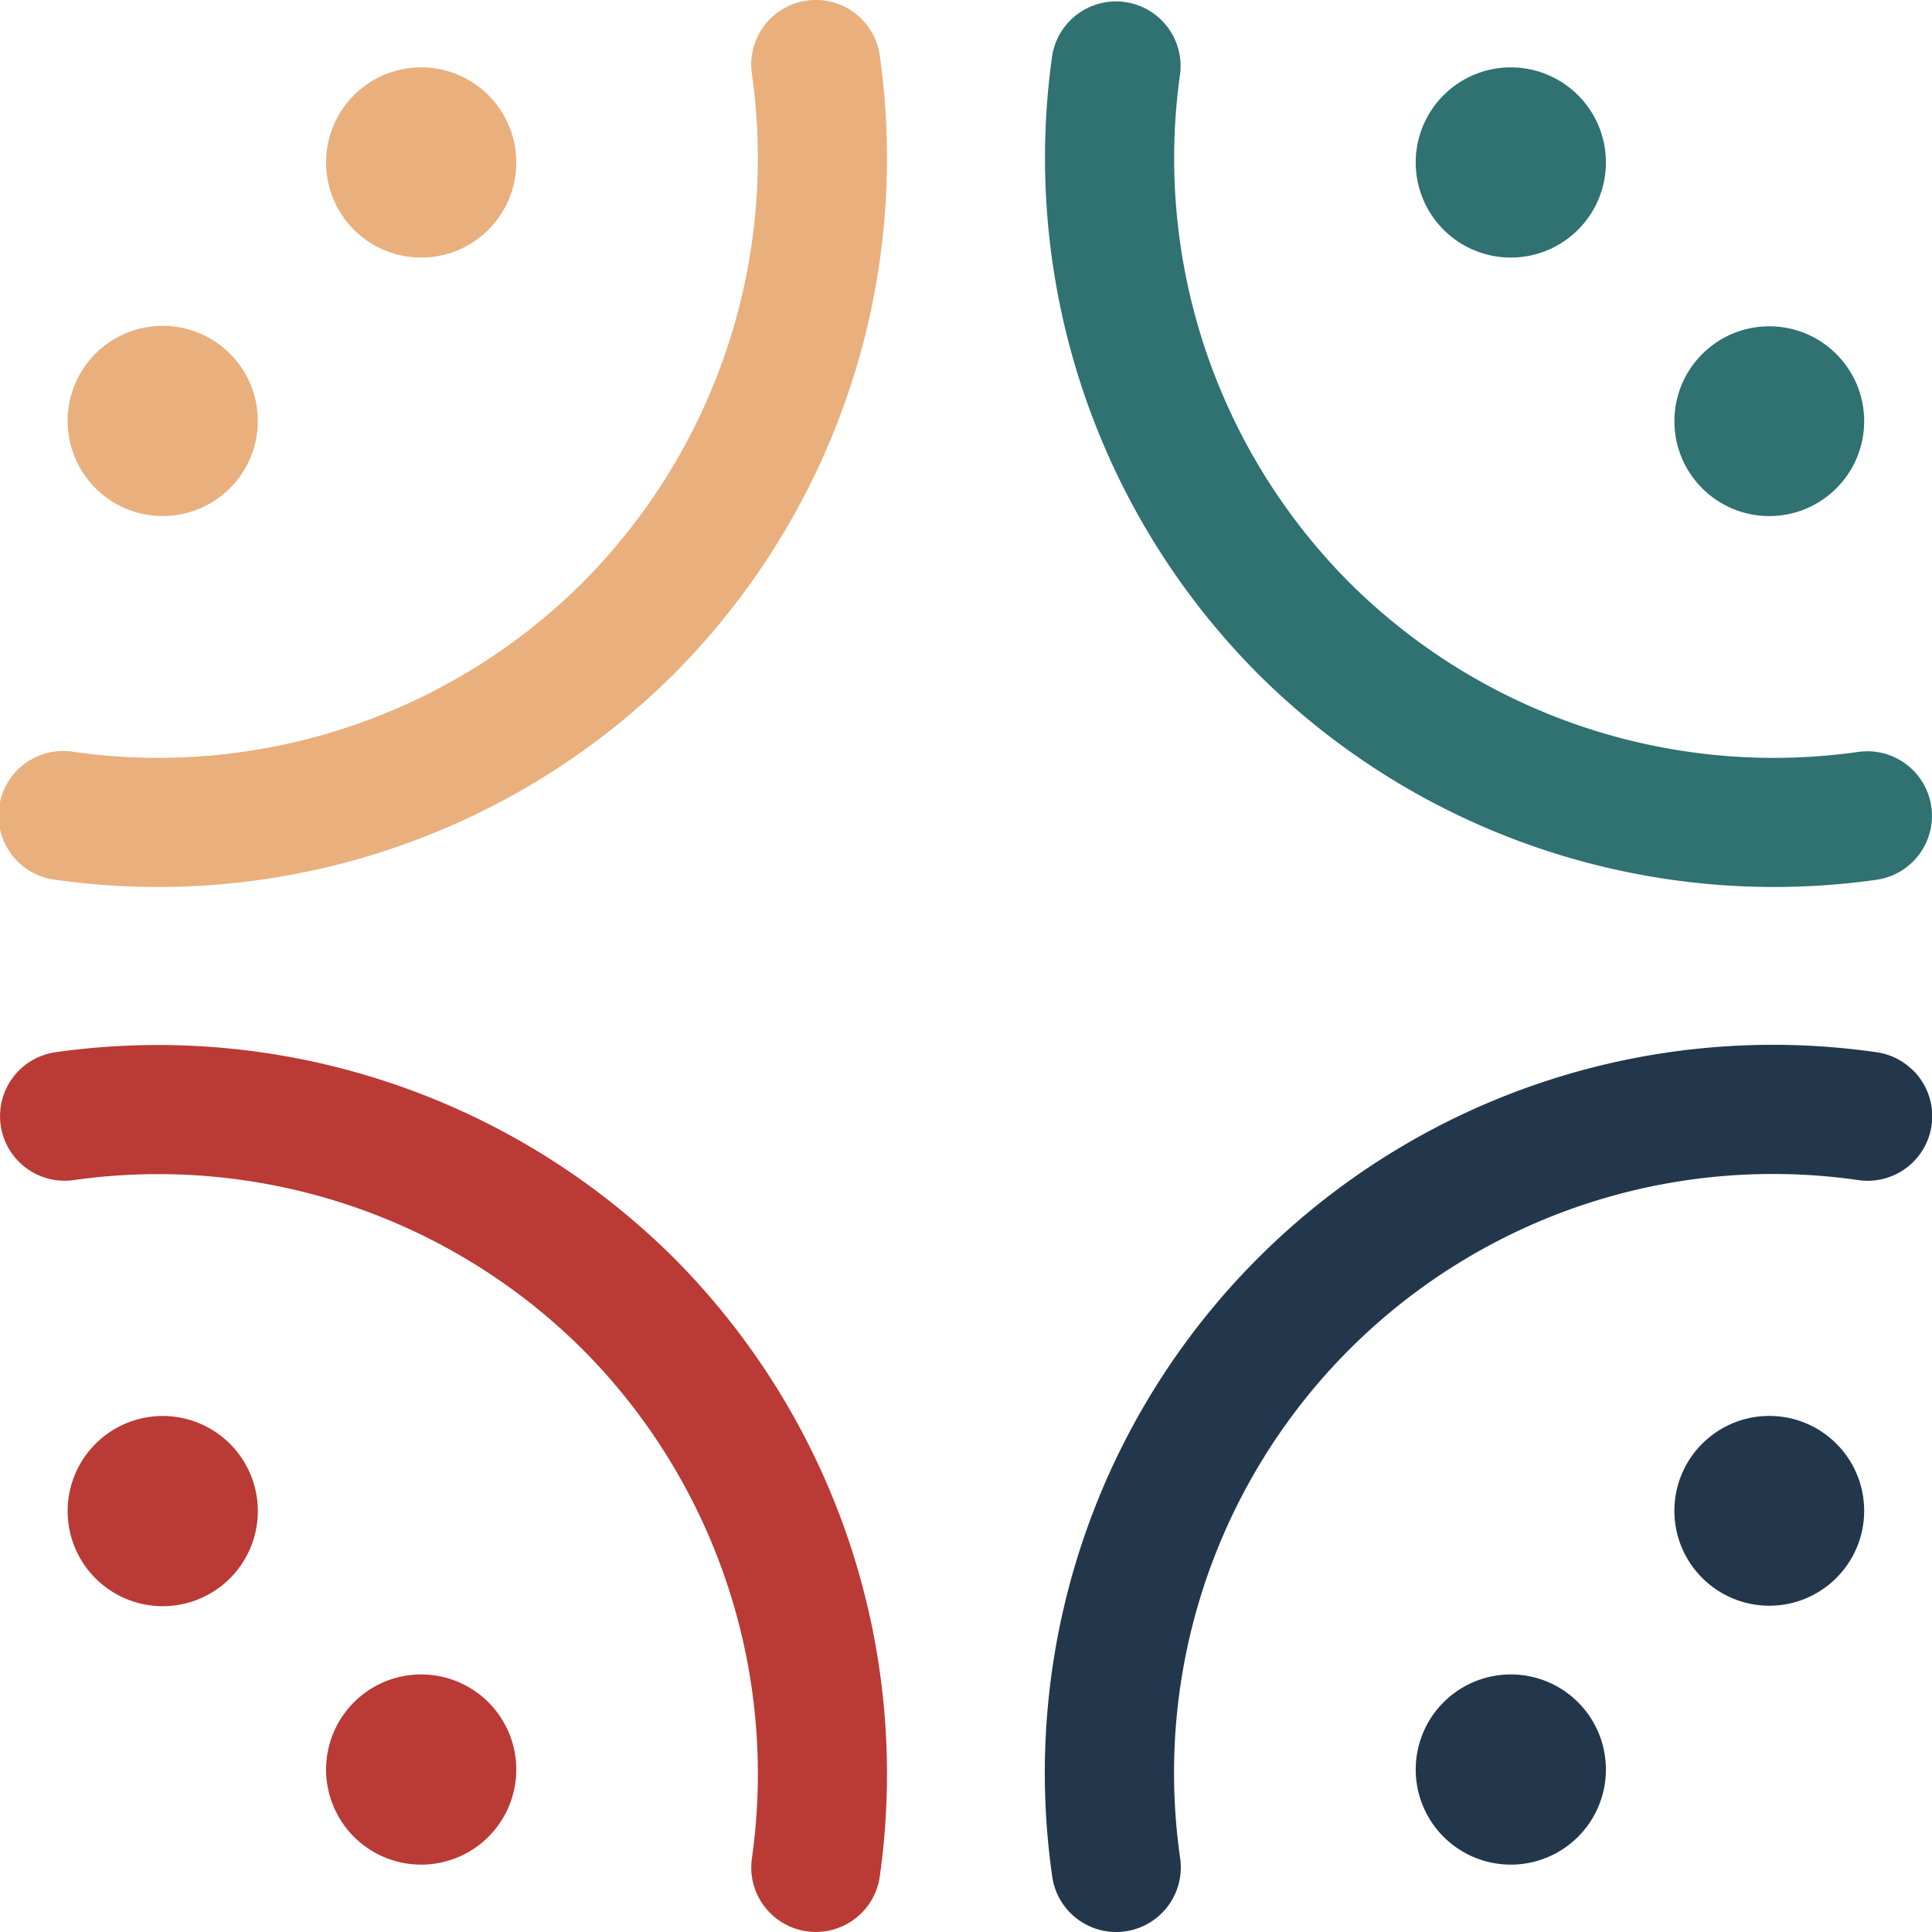 <svg id="Capa_1" data-name="Capa 1" xmlns="http://www.w3.org/2000/svg" viewBox="0 0 386 386"><defs><style>.cls-1{fill:#ba3a36;}.cls-2{fill:#22374c;}.cls-3{fill:#e9af7d;}.cls-4{fill:#307172;}</style></defs><path class="cls-1" d="M97.56,340.08a19,19,0,1,1-26.82,0A19,19,0,0,1,97.56,340.08Z"/><path class="cls-1" d="M19.11,288.44a19,19,0,1,0,26.81,0A19,19,0,0,0,19.11,288.44Z"/><path class="cls-1" d="M11.07,210.23a12.9,12.9,0,1,0,3.68,25.54A120.19,120.19,0,0,1,116.4,269.6a120.19,120.19,0,0,1,33.83,101.65,12.9,12.9,0,1,0,25.54,3.68,146.1,146.1,0,0,0-41.12-123.58A146.1,146.1,0,0,0,11.07,210.23Z"/><path class="cls-2" d="M382.21,213.87a12.8,12.8,0,0,0-7.28-3.64,145.46,145.46,0,0,0-164.7,164.7,12.8,12.8,0,0,0,3.64,7.28h0a12.91,12.91,0,0,0,21.91-11A119.65,119.65,0,0,1,371.25,235.77a12.9,12.9,0,0,0,11-21.9Z"/><path class="cls-2" d="M288.44,340.08a19,19,0,1,0,26.82,0A19,19,0,0,0,288.44,340.08Z"/><circle class="cls-2" cx="353.49" cy="301.85" r="18.96"/><path class="cls-3" d="M97.56,45.92a19,19,0,1,0-26.82,0A19,19,0,0,0,97.56,45.92Z"/><path class="cls-3" d="M172.13,3.79a12.9,12.9,0,0,0-21.9,11A120.19,120.19,0,0,1,116.4,116.4,120.16,120.16,0,0,1,14.75,150.22a12.91,12.91,0,1,0-3.68,25.55,146.1,146.1,0,0,0,123.58-41.12A146.1,146.1,0,0,0,175.77,11.07,12.8,12.8,0,0,0,172.13,3.79Z"/><path class="cls-3" d="M45.92,97.56a19,19,0,1,0-26.82,0A19,19,0,0,0,45.92,97.56Z"/><circle class="cls-4" cx="353.49" cy="84.15" r="18.96"/><path class="cls-4" d="M315.26,45.92a19,19,0,1,0-26.82,0A19,19,0,0,0,315.26,45.92Z"/><path class="cls-4" d="M374.93,175.77a12.9,12.9,0,1,0-3.68-25.54A120.19,120.19,0,0,1,269.6,116.4,120.16,120.16,0,0,1,235.78,14.75a12.91,12.91,0,0,0-25.55-3.68,146.1,146.1,0,0,0,41.12,123.58A146.11,146.11,0,0,0,374.93,175.77Z"/></svg>